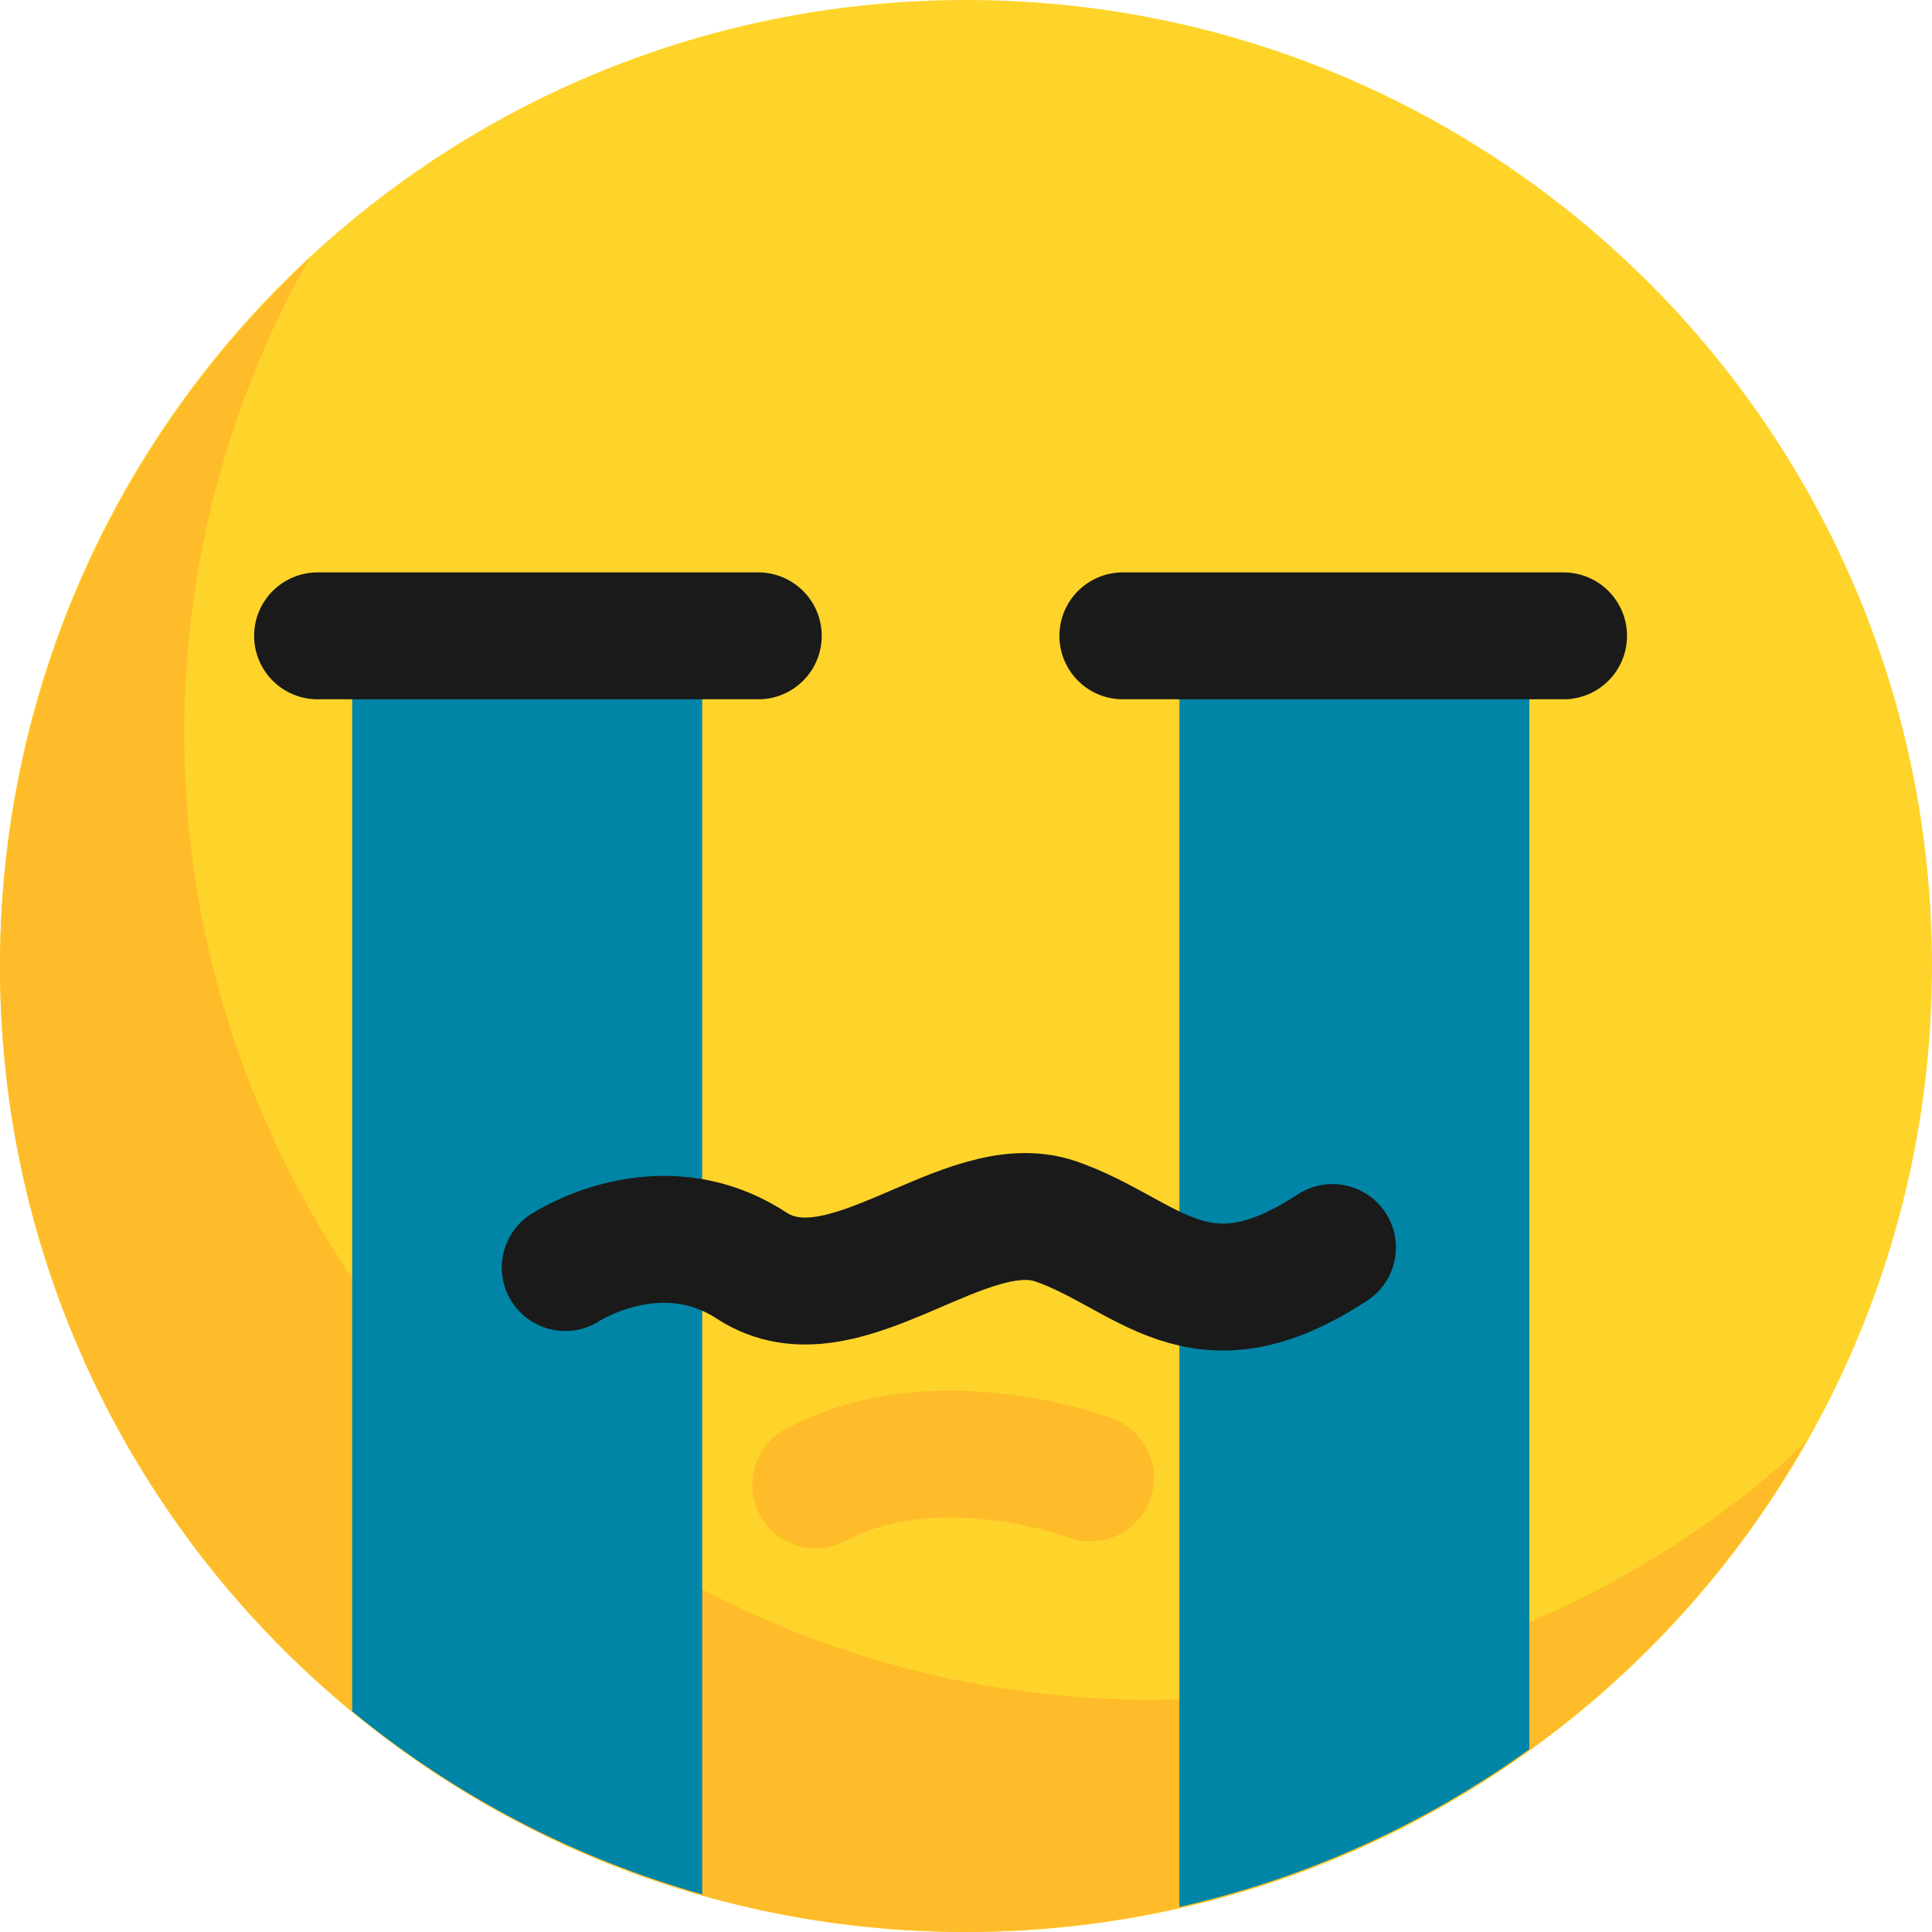 <svg width="152" height="152" xmlns="http://www.w3.org/2000/svg" xmlns:xlink="http://www.w3.org/1999/xlink" overflow="hidden"><defs><clipPath id="clip0"><rect x="609" y="329" width="152" height="152"/></clipPath></defs><g clip-path="url(#clip0)" transform="translate(-609 -329)"><path d="M761 405C761 446.974 726.974 481 685 481 643.026 481 609 446.973 609 405 609 363.026 643.026 329 685 329 726.974 329 761 363.027 761 405Z" fill="#FFD42A"/><path d="M633.413 349.285C617.875 363.648 609.028 383.839 609.001 404.998 609.001 446.971 643.027 480.998 685.001 480.998 712.367 480.979 737.609 466.248 751.089 442.433 749.688 443.76 748.237 445.033 746.74 446.25 744.755 447.824 742.694 449.299 740.562 450.667 738.429 452.038 736.229 453.301 733.97 454.451 731.713 455.599 729.399 456.634 727.037 457.552 724.677 458.471 722.272 459.271 719.831 459.95 717.389 460.628 714.914 461.183 712.416 461.613 709.918 462.044 707.401 462.35 704.873 462.529 703.085 462.656 701.293 462.719 699.5 462.72 696.967 462.719 694.435 462.593 691.914 462.339 689.392 462.086 686.885 461.707 684.401 461.203 681.917 460.699 679.46 460.071 677.039 459.321 674.618 458.573 672.235 457.704 669.901 456.718 667.567 455.731 665.284 454.628 663.061 453.412 660.838 452.198 658.677 450.874 656.586 449.444 654.495 448.013 652.478 446.478 650.54 444.846 648.603 443.214 646.747 441.486 644.982 439.668 643.216 437.85 641.541 435.945 639.965 433.959 638.391 431.975 636.917 429.913 635.548 427.781 634.179 425.648 632.918 423.448 631.77 421.19 630.619 418.932 629.583 416.618 628.664 414.257 627.746 411.895 626.947 409.488 626.27 407.046 625.593 404.605 625.038 402.131 624.607 399.635 624.176 397.138 623.87 394.62 623.691 392.092 623.564 390.304 623.501 388.512 623.501 386.719 623.501 384.184 623.628 381.651 623.881 379.128 624.133 376.608 624.51 374.102 625.012 371.62 625.516 369.136 626.144 366.679 626.894 364.258 627.642 361.837 628.511 359.455 629.498 357.12 630.485 354.786 631.588 352.503 632.803 350.28 633.004 349.947 633.207 349.615 633.413 349.285Z" fill="#FFBC2A"/><path d="M664.245 478.037 664.245 379.025 636.707 379.025 636.707 463.635C644.797 470.281 654.171 475.184 664.245 478.037Z" fill="#0085A6"/><path d="M729.323 466.619 729.323 379.025 701.791 379.025 701.791 479.027C711.706 476.774 721.068 472.555 729.323 466.619Z" fill="#0085A6"/><path d="M633.985 379.025 668.657 379.025" stroke="#1A1A1A" stroke-width="9.985" stroke-linecap="round" stroke-linejoin="round" fill="none"/><path d="M697.341 379.025 732.013 379.025" stroke="#1A1A1A" stroke-width="9.985" stroke-linecap="round" stroke-linejoin="round" fill="none"/><path d="M694.793 445.274C694.793 445.274 682.646 440.705 673.174 445.832" stroke="#FFBC2A" stroke-width="9.985" stroke-linecap="round" stroke-linejoin="round" fill="none"/><path d="M653.47 428.724C653.47 428.724 660.878 423.838 668.127 428.566 675.377 433.294 684.833 422.577 692.083 425.099 699.332 427.621 703.272 434.082 713.832 427.148" stroke="#1A1A1A" stroke-width="9.985" stroke-linecap="round" stroke-linejoin="round" fill="none"/></g></svg>